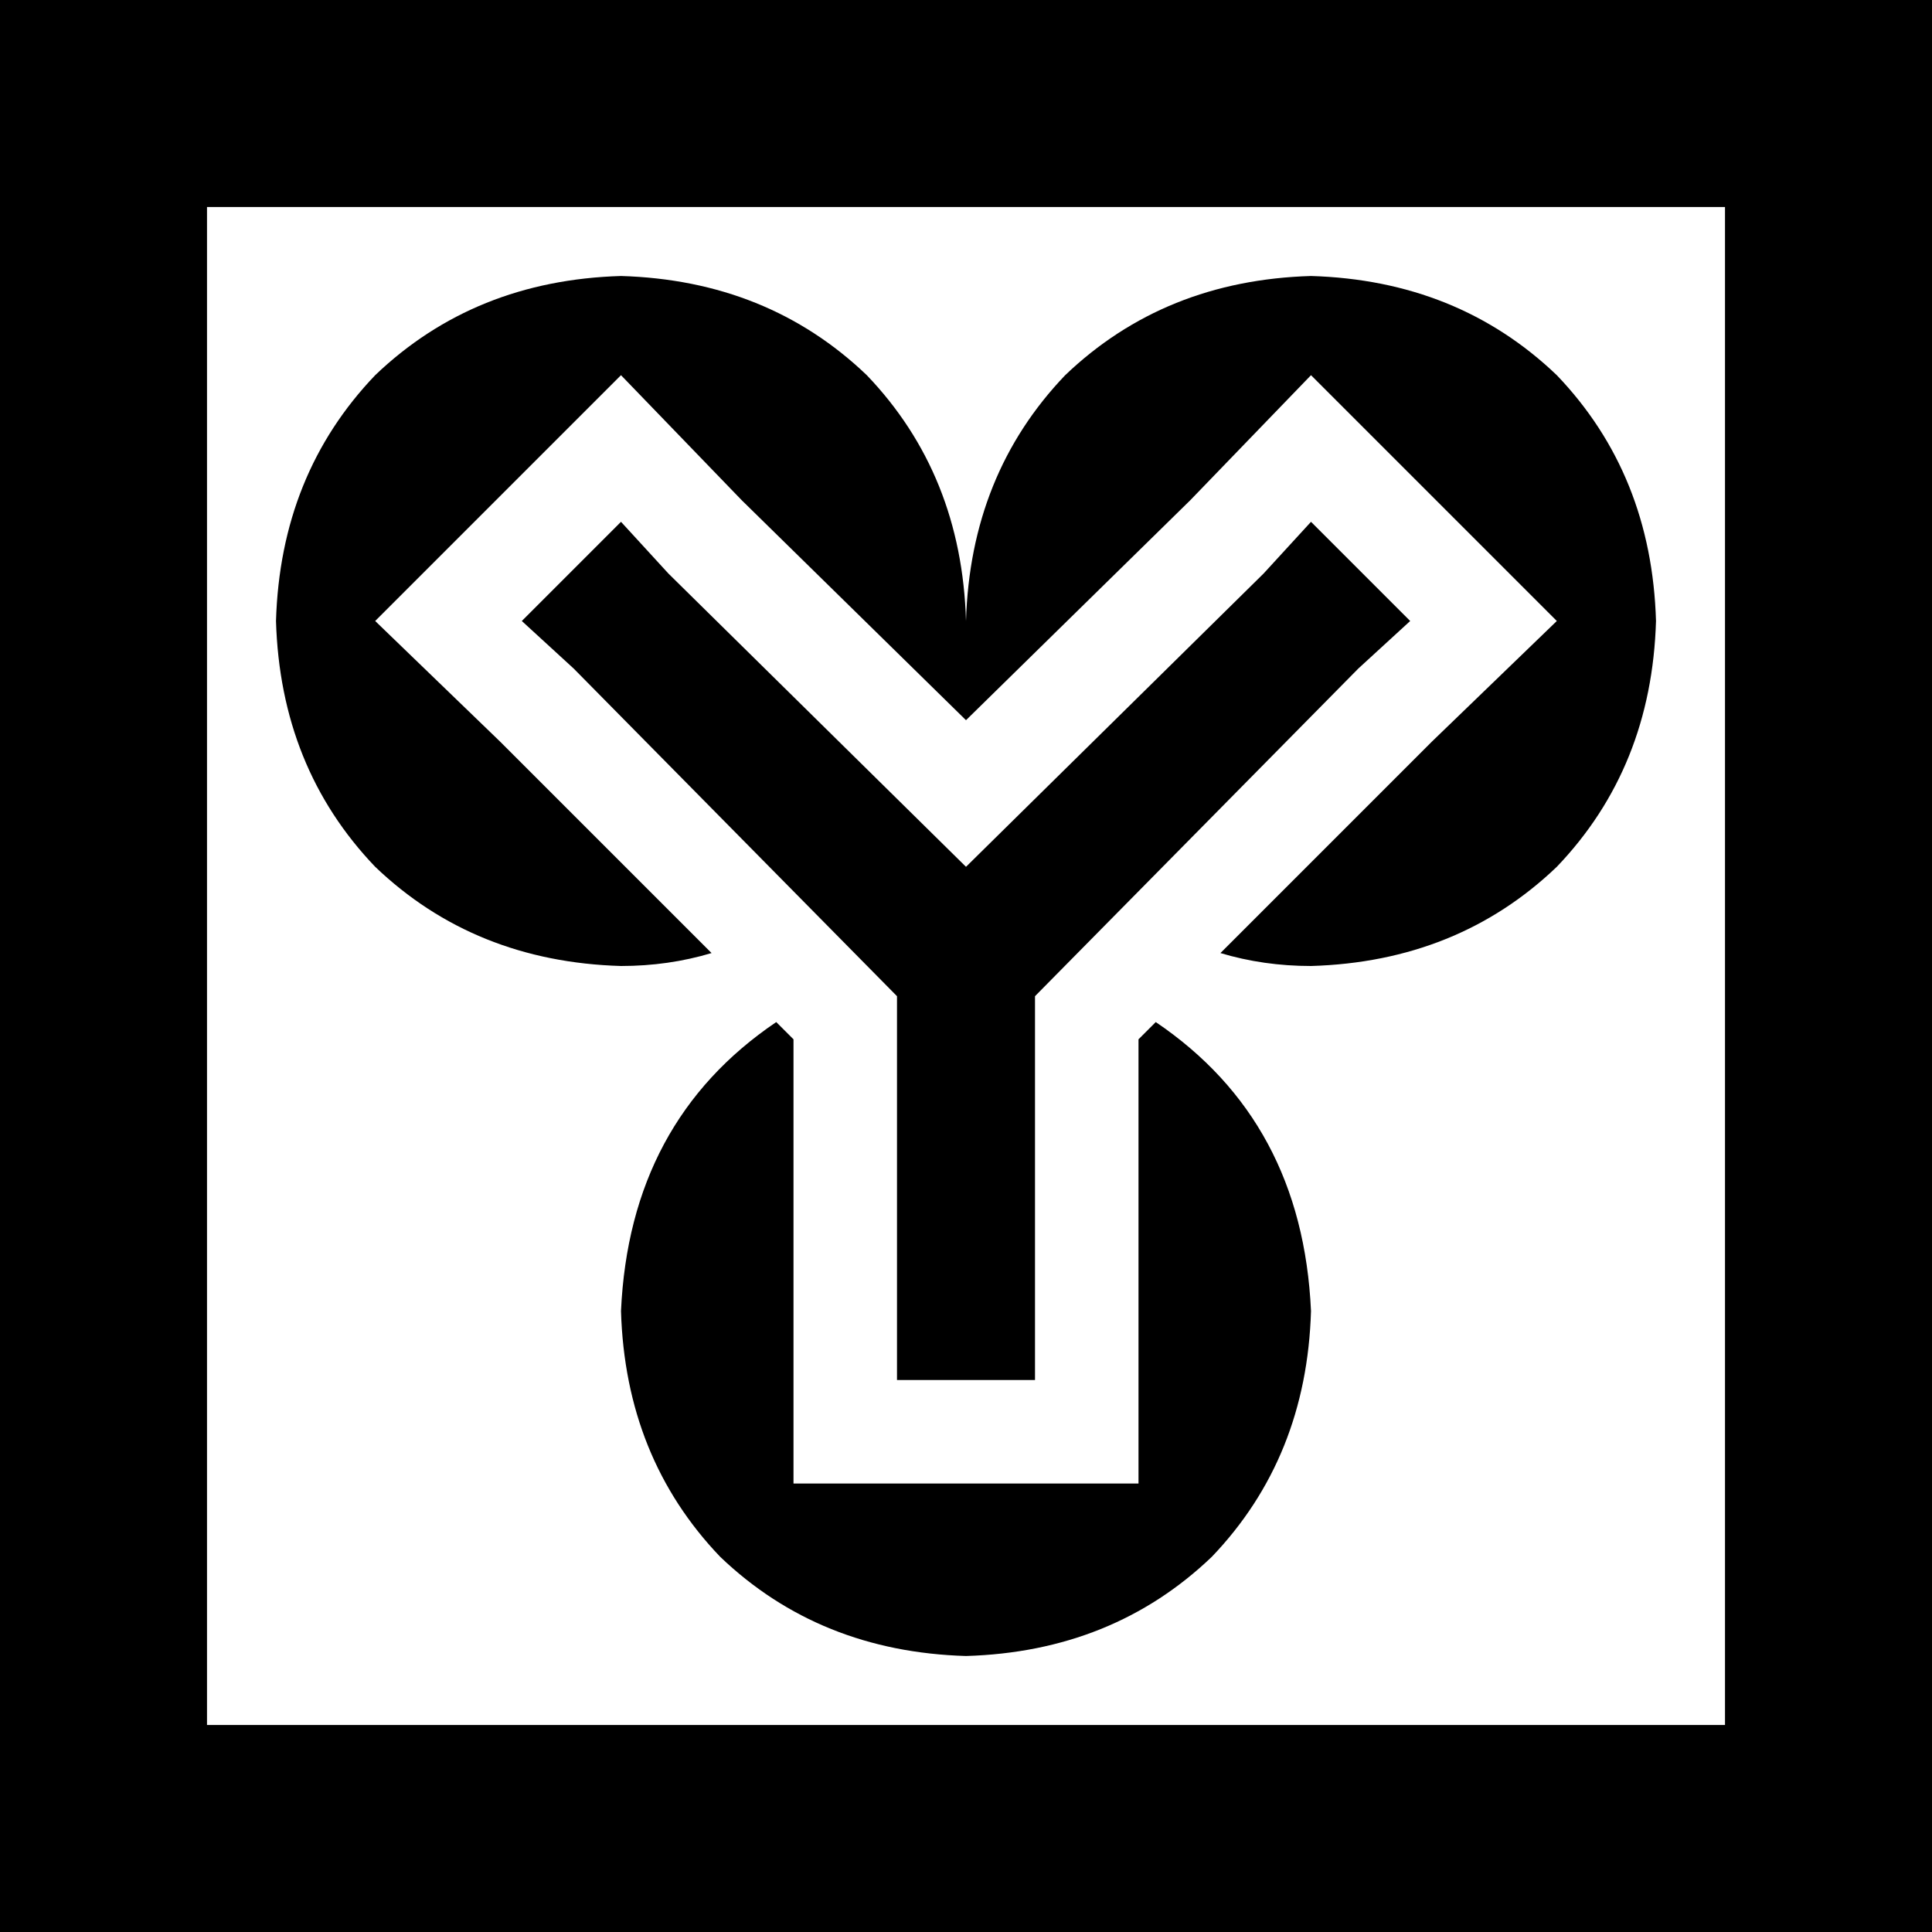 <svg xmlns="http://www.w3.org/2000/svg" viewBox="0 0 512 512">
  <path d="M 457.143 54.857 L 457.143 457.143 L 457.143 54.857 L 457.143 457.143 L 54.857 457.143 L 54.857 457.143 L 54.857 54.857 L 54.857 54.857 L 457.143 54.857 L 457.143 54.857 Z M 54.857 0 L 0 0 L 54.857 0 L 0 0 L 0 54.857 L 0 54.857 L 0 457.143 L 0 457.143 L 0 512 L 0 512 L 54.857 512 L 512 512 L 512 457.143 L 512 457.143 L 512 54.857 L 512 54.857 L 512 0 L 512 0 L 457.143 0 L 54.857 0 Z M 323.429 252.571 Q 334.857 256 347.429 256 Q 386.286 254.857 412.571 229.714 Q 437.714 203.429 438.857 164.571 Q 437.714 125.714 412.571 99.429 Q 386.286 74.286 347.429 73.143 Q 308.571 74.286 282.286 99.429 Q 257.143 125.714 256 164.571 Q 254.857 125.714 229.714 99.429 Q 203.429 74.286 164.571 73.143 Q 125.714 74.286 99.429 99.429 Q 74.286 125.714 73.143 164.571 Q 74.286 203.429 99.429 229.714 Q 125.714 254.857 164.571 256 Q 177.143 256 188.571 252.571 L 132.571 196.571 L 132.571 196.571 L 99.429 164.571 L 99.429 164.571 L 164.571 99.429 L 164.571 99.429 L 196.571 132.571 L 196.571 132.571 L 256 190.857 L 256 190.857 L 315.429 132.571 L 315.429 132.571 L 347.429 99.429 L 347.429 99.429 L 412.571 164.571 L 412.571 164.571 L 379.429 196.571 L 379.429 196.571 L 323.429 252.571 L 323.429 252.571 Z M 205.714 270.857 Q 166.857 297.143 164.571 347.429 Q 165.714 386.286 190.857 412.571 Q 217.143 437.714 256 438.857 Q 294.857 437.714 321.143 412.571 Q 346.286 386.286 347.429 347.429 Q 345.143 297.143 306.286 270.857 L 301.714 275.429 L 301.714 275.429 L 301.714 347.429 L 301.714 347.429 L 301.714 393.143 L 301.714 393.143 L 210.286 393.143 L 210.286 393.143 L 210.286 347.429 L 210.286 347.429 L 210.286 275.429 L 210.286 275.429 L 205.714 270.857 L 205.714 270.857 Z M 177.143 152 L 164.571 138.286 L 177.143 152 L 164.571 138.286 L 138.286 164.571 L 138.286 164.571 L 152 177.143 L 152 177.143 L 237.714 264 L 237.714 264 L 237.714 347.429 L 237.714 347.429 L 237.714 365.714 L 237.714 365.714 L 274.286 365.714 L 274.286 365.714 L 274.286 347.429 L 274.286 347.429 L 274.286 264 L 274.286 264 L 360 177.143 L 360 177.143 L 373.714 164.571 L 373.714 164.571 L 347.429 138.286 L 347.429 138.286 L 334.857 152 L 334.857 152 L 256 229.714 L 256 229.714 L 177.143 152 L 177.143 152 Z" />
</svg>